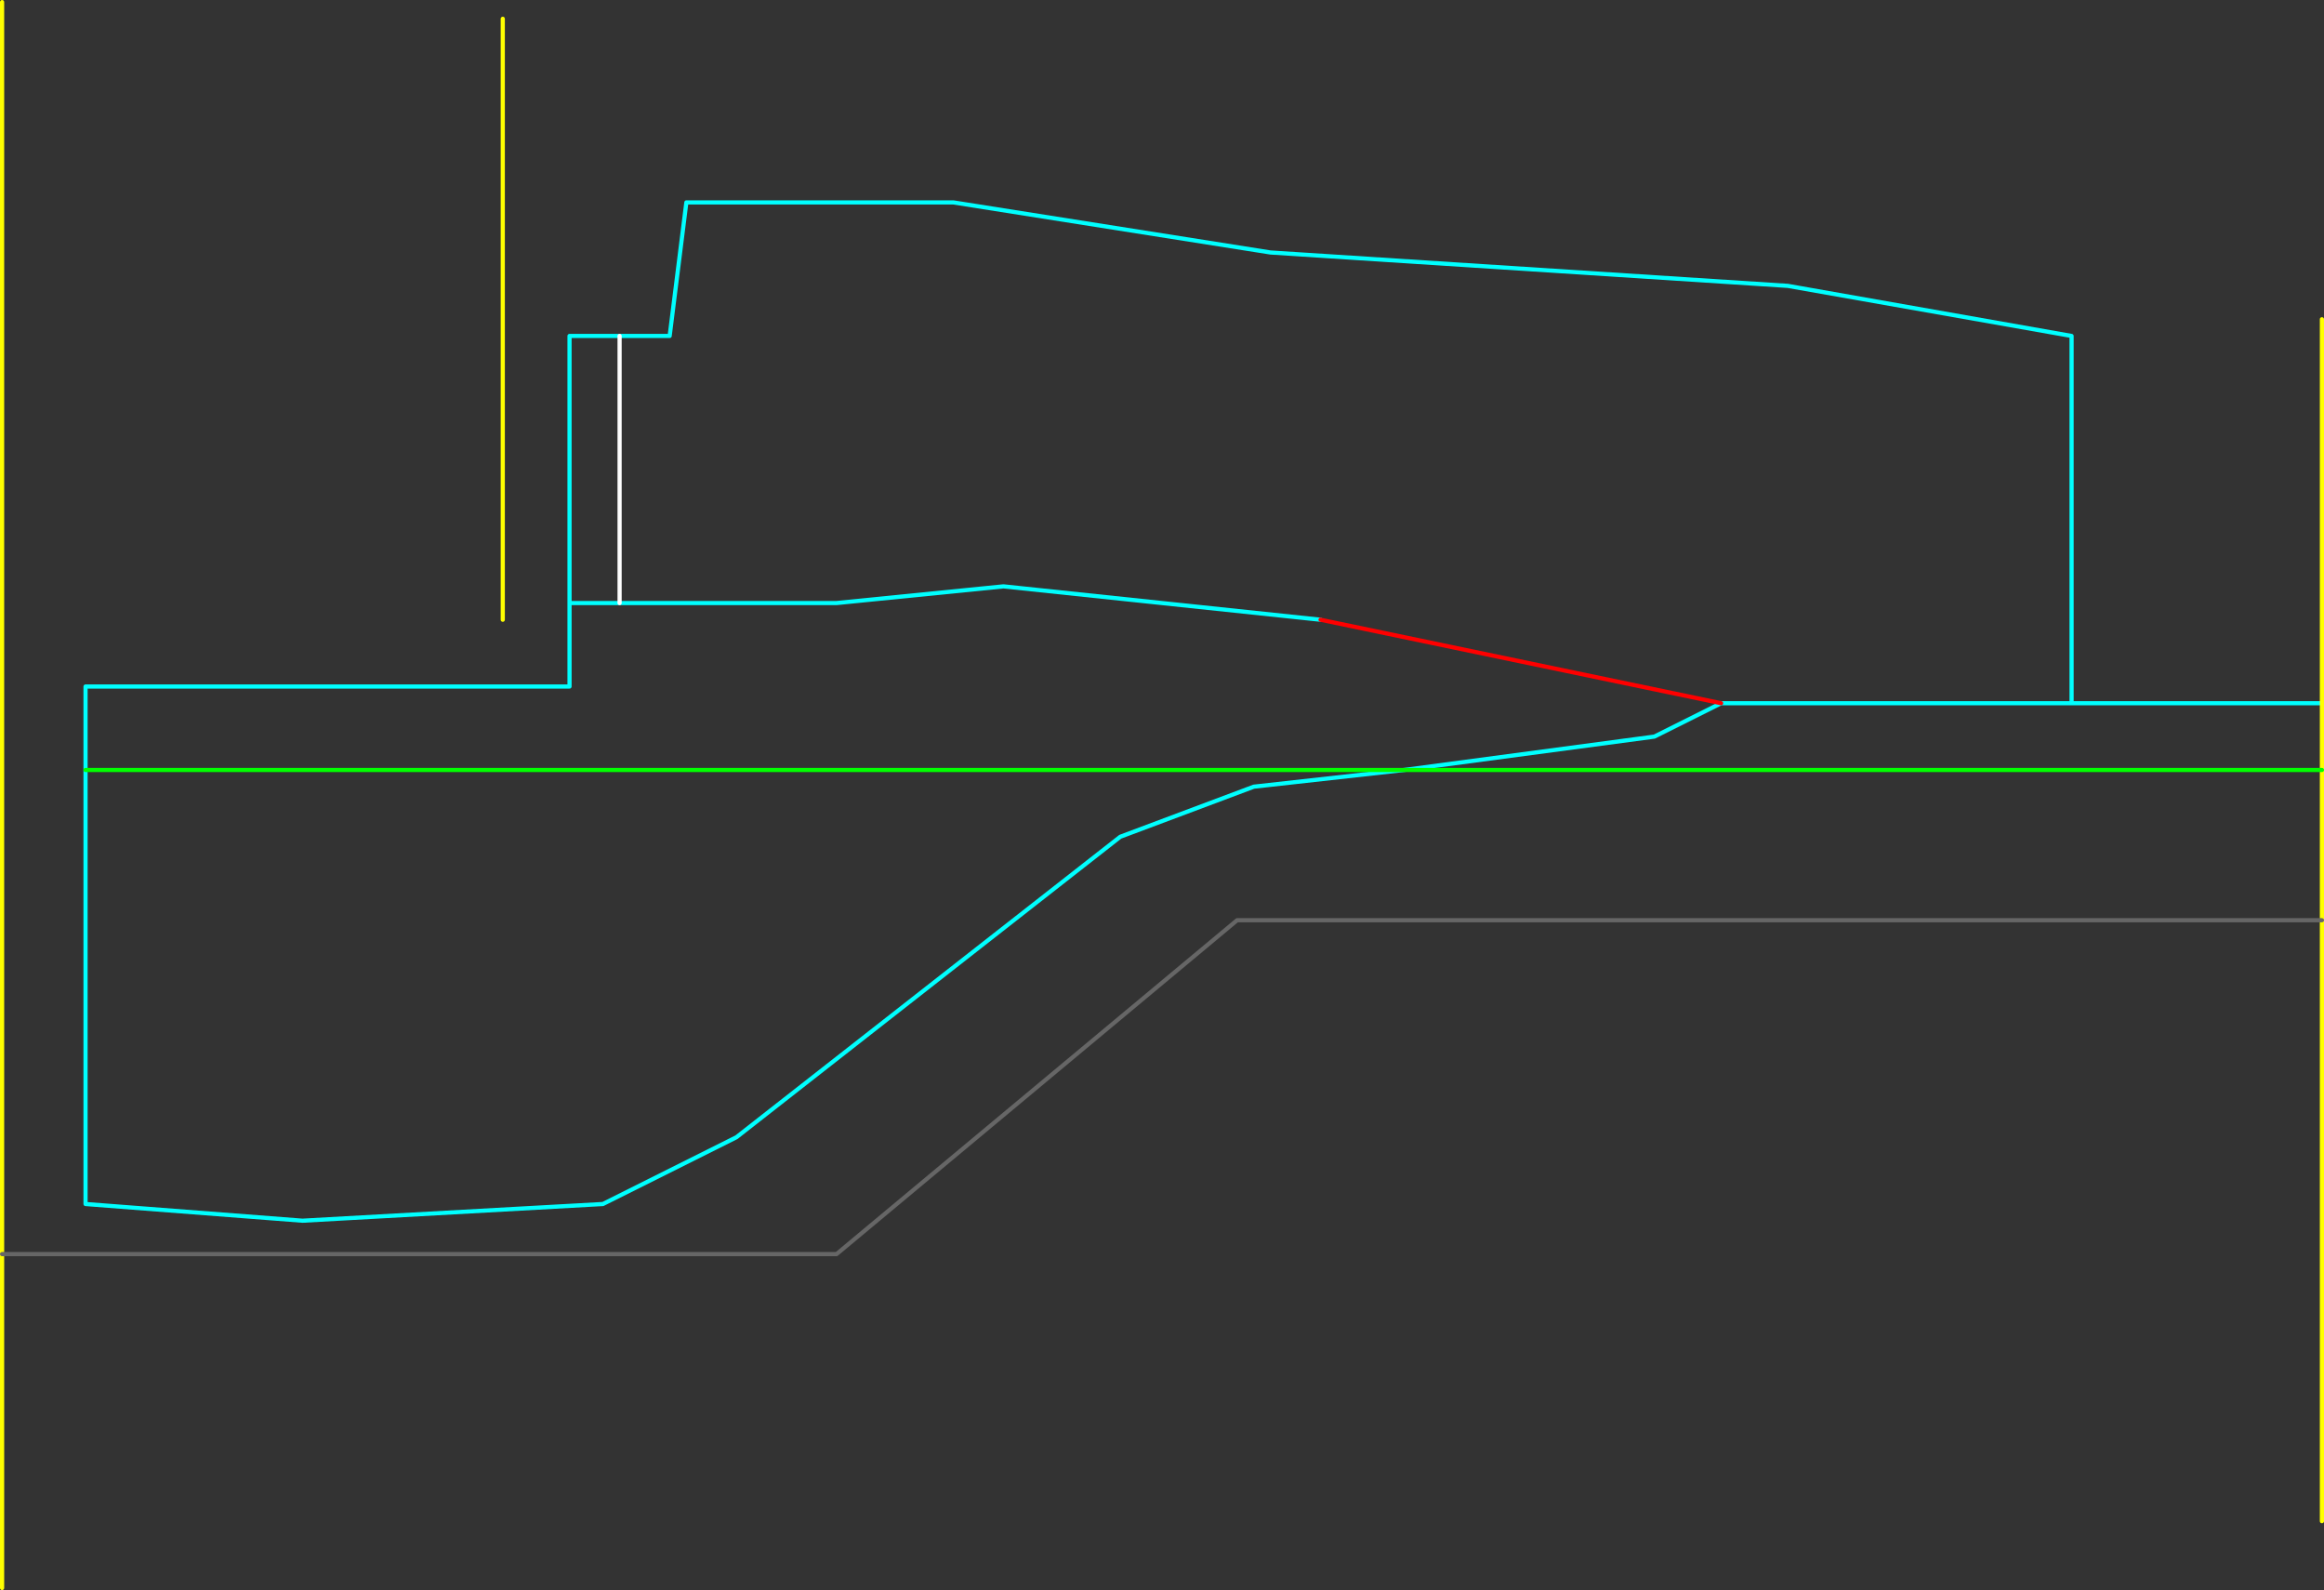 <?xml version="1.0" encoding="UTF-8" standalone="no"?>
<svg xmlns:ffdec="https://www.free-decompiler.com/flash" xmlns:xlink="http://www.w3.org/1999/xlink" ffdec:objectType="frame" height="1905.0px" width="2785.0px" xmlns="http://www.w3.org/2000/svg">
  <rect width="100%" height="100%" fill="#333333" stroke="none"/>
  <g transform="matrix(1.0, 0.0, 0.0, 1.0, 442.5, 1082.5)">
    <use ffdec:characterId="1085" height="1905.0" transform="matrix(1.0, 0.0, 0.0, 1.0, -442.5, -1082.5)" width="2785.0" xlink:href="#shape0"/>
    <use ffdec:characterId="1087" height="325.0" id="am_DoorLocal_B" transform="matrix(1.0, 0.0, 0.0, 1.0, 297.5, -682.5)" width="5.0" xlink:href="#sprite0"/>
  </g>
  <defs>
    <g id="shape0" transform="matrix(1.0, 0.0, 0.0, 1.0, 442.5, 1082.5)">
      <path d="M1620.0 -240.0 L2040.0 -240.0 2040.0 -680.0 1700.0 -740.0 1080.0 -780.0 700.0 -840.0 380.0 -840.0 360.0 -680.0 240.0 -680.0 240.0 -360.0 560.0 -360.0 760.0 -380.0 1140.0 -340.0 M1620.0 -240.0 L1540.0 -200.0 1240.0 -160.0 1060.0 -140.0 900.0 -80.0 440.0 280.0 280.0 360.0 -80.0 380.0 -340.0 360.0 -340.0 -160.0 -340.0 -260.0 240.0 -260.0 240.0 -360.0 M2340.0 -240.0 L2040.0 -240.0" fill="none" stroke="#00ffff" stroke-linecap="round" stroke-linejoin="round" stroke-width="5.0"/>
      <path d="M2340.0 -160.0 L2340.0 -240.0 2340.0 -700.0 M2340.0 740.0 L2340.0 20.0 2340.0 -160.0 M-440.0 420.0 L-440.0 820.0 M160.0 -340.0 L160.0 -1060.0 M-440.0 420.0 L-440.0 -1080.0" fill="none" stroke="#ffff00" stroke-linecap="round" stroke-linejoin="round" stroke-width="5.0"/>
      <path d="M2340.0 20.0 L1040.0 20.0 560.0 420.0 -440.0 420.0" fill="none" stroke="#666666" stroke-linecap="round" stroke-linejoin="round" stroke-width="5.0"/>
      <path d="M1240.0 -160.0 L2340.0 -160.0 M-340.0 -160.0 L1240.0 -160.0" fill="none" stroke="#00ff00" stroke-linecap="round" stroke-linejoin="round" stroke-width="5.0"/>
      <path d="M1140.0 -340.0 L1620.0 -240.0" fill="none" stroke="#ff0000" stroke-linecap="round" stroke-linejoin="round" stroke-width="5.0"/>
    </g>
    <g id="sprite0" transform="matrix(1.0, 0.0, 0.0, 1.0, 2.5, 22.5)">
      <use ffdec:characterId="1086" height="325.0" transform="matrix(1.0, 0.0, 0.0, 1.0, -2.5, -22.5)" width="5.0" xlink:href="#shape1"/>
    </g>
    <g id="shape1" transform="matrix(1.0, 0.0, 0.0, 1.0, 2.5, 22.5)">
      <path d="M0.0 300.0 L0.0 -20.0" fill="none" stroke="#ffffff" stroke-linecap="round" stroke-linejoin="round" stroke-width="5.0"/>
    </g>
  </defs>
</svg>
